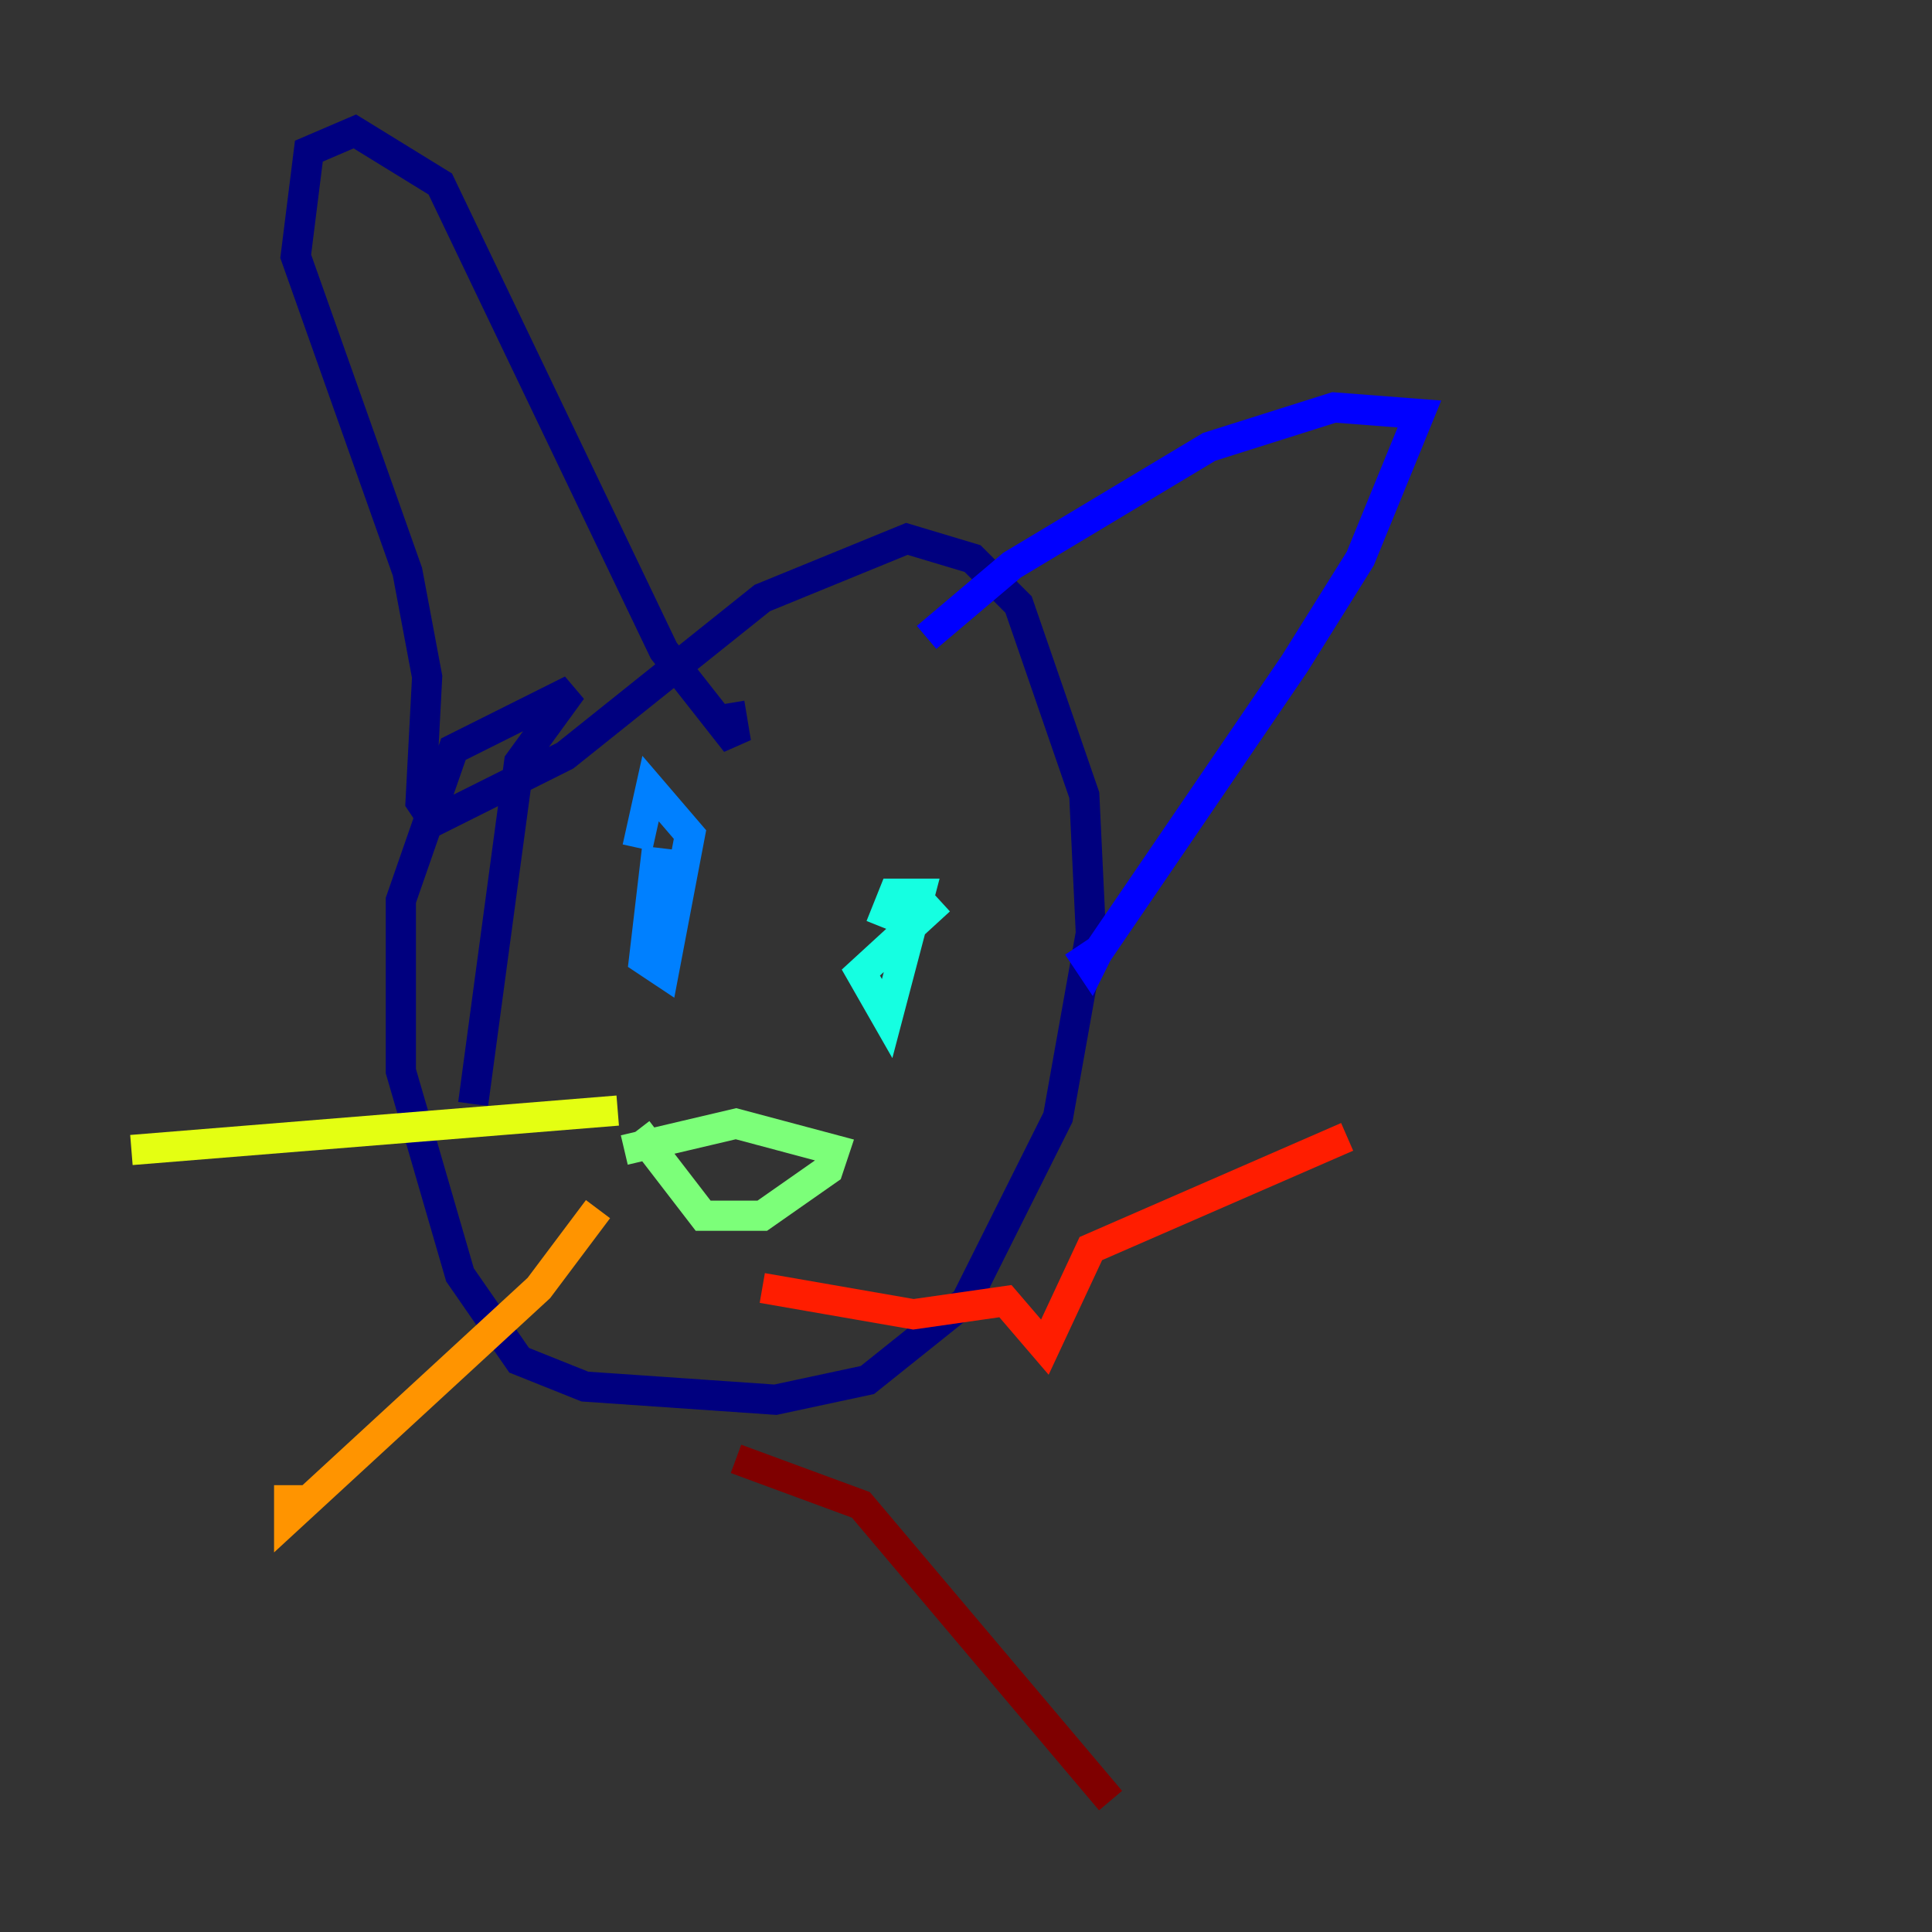 <?xml version="1.0" encoding="utf-8" ?>
<svg baseProfile="tiny" height="128" version="1.2" viewBox="0,0,128,128" width="128" xmlns="http://www.w3.org/2000/svg" xmlns:ev="http://www.w3.org/2001/xml-events" xmlns:xlink="http://www.w3.org/1999/xlink"><rect x="0" y="0" width="128" height="128" fill="#333333" stroke="none"/><defs /><polyline fill="none" points="31.347,73.143 34.395,50.503 37.878,45.714 30.041,49.633 26.558,59.646 26.558,70.966 30.476,84.463 34.395,90.122 38.748,91.864 51.374,92.735 57.469,91.429 64.0,86.204 70.095,74.014 72.272,61.823 71.837,52.68 67.483,40.054 64.435,37.007 60.082,35.701 50.503,39.619 37.442,50.068 28.735,54.422 27.864,53.116 28.299,44.843 26.993,37.878 19.592,16.98 20.463,10.014 23.51,8.707 29.17,12.191 43.973,43.102 48.762,49.197 48.327,46.585" stroke="#00007f" stroke-width="2" /><polyline fill="none" points="61.388,42.231 67.048,37.442 80.109,29.605 88.381,26.993 94.041,27.429 90.122,37.007 85.769,43.973 72.707,63.129 72.272,64.0 71.401,62.694" stroke="#0000ff" stroke-width="2" /><polyline fill="none" points="43.537,56.163 42.667,63.565 43.973,64.435 45.714,55.292 43.102,52.245 42.231,56.163" stroke="#0080ff" stroke-width="2" /><polyline fill="none" points="62.258,59.646 57.034,64.435 58.776,67.483 60.952,59.211 59.211,59.211 58.34,61.388" stroke="#15ffe1" stroke-width="2" /><polyline fill="none" points="41.361,76.191 48.762,74.449 55.292,76.191 54.857,77.497 50.503,80.544 46.585,80.544 42.231,74.884" stroke="#7cff79" stroke-width="2" /><polyline fill="none" points="40.925,73.578 8.707,76.191" stroke="#e4ff12" stroke-width="2" /><polyline fill="none" points="39.619,80.109 35.701,85.333 19.157,100.571 19.157,98.395" stroke="#ff9400" stroke-width="2" /><polyline fill="none" points="50.503,85.333 60.517,87.075 66.612,86.204 69.225,89.252 72.272,82.721 89.252,75.32" stroke="#ff1d00" stroke-width="2" /><polyline fill="none" points="48.762,96.653 57.034,99.701 73.578,119.293" stroke="#7f0000" stroke-width="2" /></svg>